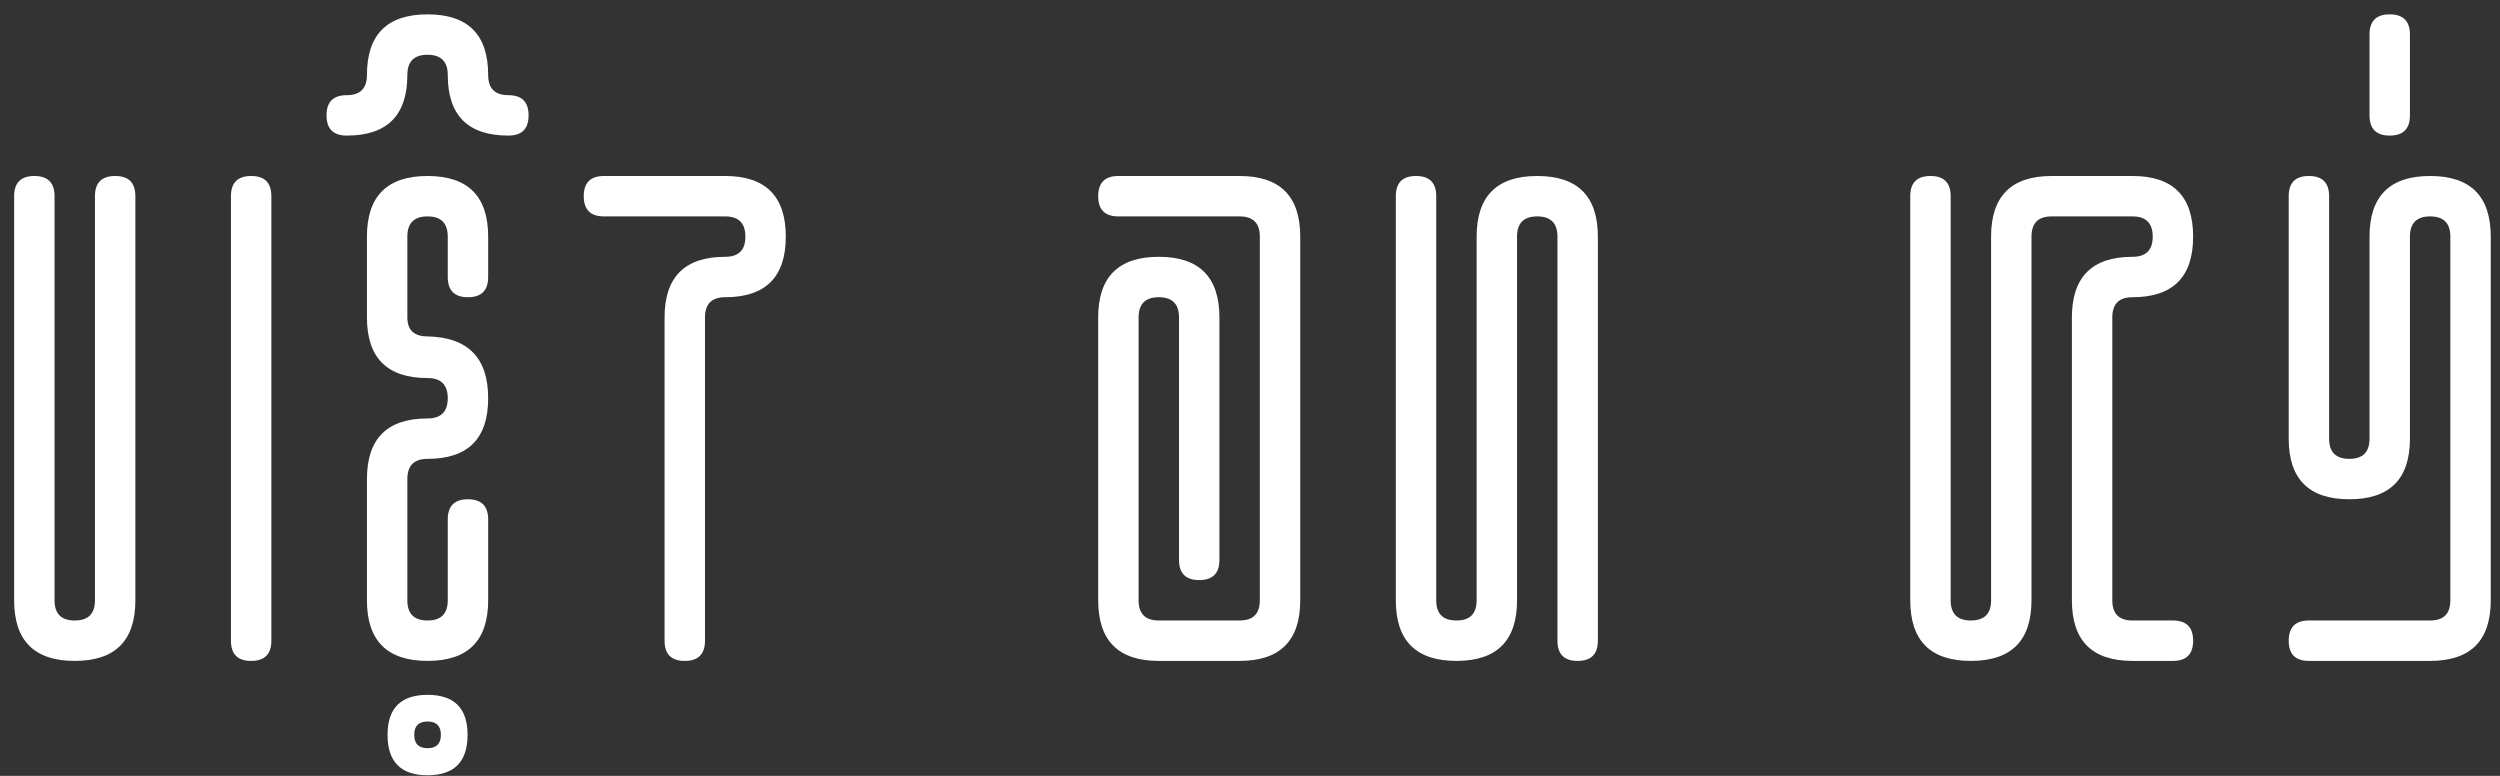<svg width="116" height="36" viewBox="0 0 116 36" fill="none" xmlns="http://www.w3.org/2000/svg">
<rect x="0" y="0" width="116" height="36" fill="#333333" stroke="none"/>
<g id="VI&#225;&#187;&#134;T DU K&#195;&#157;">
<path id="Vector" d="M111.821 10.979V20.354C111.821 22.229 110.883 23.166 109.008 23.166C107.133 23.166 106.196 22.229 106.196 20.354V9.104C106.196 8.479 106.508 8.166 107.133 8.166C107.758 8.166 108.071 8.479 108.071 9.104V20.354C108.071 20.979 108.383 21.291 109.008 21.291C109.633 21.291 109.946 20.979 109.946 20.354V10.979C109.946 9.104 110.883 8.166 112.758 8.166C114.633 8.166 115.571 9.104 115.571 10.979V27.854C115.571 29.729 114.633 30.666 112.758 30.666H107.133C106.508 30.666 106.196 30.354 106.196 29.729C106.196 29.104 106.508 28.791 107.133 28.791H112.758C113.383 28.791 113.696 28.479 113.696 27.854V10.979C113.696 10.354 113.383 10.041 112.758 10.041C112.133 10.041 111.821 10.354 111.821 10.979ZM111.821 5.354C111.821 5.979 111.508 6.291 110.883 6.291C110.258 6.291 109.946 5.979 109.946 5.354V1.604C109.946 0.979 110.258 0.666 110.883 0.666C111.508 0.666 111.821 0.979 111.821 1.604V5.354Z" fill="white"/>
<path id="Vector_2" d="M92.386 27.854V10.979C92.386 9.104 93.323 8.166 95.198 8.166H98.948C100.823 8.166 101.761 9.104 101.761 10.979C101.761 12.854 100.823 13.791 98.948 13.791C98.323 13.791 98.011 14.104 98.011 14.729V27.854C98.011 28.479 98.323 28.791 98.948 28.791H100.823C101.448 28.791 101.761 29.104 101.761 29.729C101.761 30.354 101.448 30.666 100.823 30.666H98.948C97.073 30.666 96.136 29.729 96.136 27.854V14.729C96.136 12.854 97.073 11.916 98.948 11.916C99.573 11.916 99.886 11.604 99.886 10.979C99.886 10.354 99.573 10.041 98.948 10.041H95.198C94.573 10.041 94.261 10.354 94.261 10.979V27.854C94.261 29.729 93.323 30.666 91.448 30.666C89.573 30.666 88.636 29.729 88.636 27.854V9.104C88.636 8.479 88.948 8.166 89.573 8.166C90.198 8.166 90.511 8.479 90.511 9.104V27.854C90.511 28.479 90.823 28.791 91.448 28.791C92.073 28.791 92.386 28.479 92.386 27.854Z" fill="white"/>
<path id="Vector_3" d="M70.391 10.979V27.854C70.391 29.729 69.453 30.666 67.578 30.666C65.703 30.666 64.766 29.729 64.766 27.854V9.104C64.766 8.479 65.078 8.166 65.703 8.166C66.328 8.166 66.641 8.479 66.641 9.104V27.854C66.641 28.479 66.953 28.791 67.578 28.791C68.203 28.791 68.516 28.479 68.516 27.854V10.979C68.516 9.104 69.453 8.166 71.328 8.166C73.203 8.166 74.141 9.104 74.141 10.979V29.729C74.141 30.354 73.828 30.666 73.203 30.666C72.578 30.666 72.266 30.354 72.266 29.729V10.979C72.266 10.354 71.953 10.041 71.328 10.041C70.703 10.041 70.391 10.354 70.391 10.979Z" fill="white"/>
<path id="Vector_4" d="M54.706 25.979V14.729C54.706 14.104 54.393 13.791 53.768 13.791C53.143 13.791 52.831 14.104 52.831 14.729V27.854C52.831 28.479 53.143 28.791 53.768 28.791H57.518C58.143 28.791 58.456 28.479 58.456 27.854V10.979C58.456 10.354 58.143 10.041 57.518 10.041H51.893C51.268 10.041 50.956 9.729 50.956 9.104C50.956 8.479 51.268 8.166 51.893 8.166H57.518C59.393 8.166 60.331 9.104 60.331 10.979V27.854C60.331 29.729 59.393 30.666 57.518 30.666H53.768C51.893 30.666 50.956 29.729 50.956 27.854V14.729C50.956 12.854 51.893 11.916 53.768 11.916C55.643 11.916 56.581 12.854 56.581 14.729V25.979C56.581 26.604 56.268 26.916 55.643 26.916C55.018 26.916 54.706 26.604 54.706 25.979Z" fill="white"/>
<path id="Vector_5" d="M28.023 8.166H33.648C35.523 8.166 36.461 9.104 36.461 10.979C36.461 12.854 35.523 13.791 33.648 13.791C33.023 13.791 32.711 14.104 32.711 14.729V29.729C32.711 30.354 32.398 30.666 31.773 30.666C31.148 30.666 30.836 30.354 30.836 29.729V14.729C30.836 12.854 31.773 11.916 33.648 11.916C34.273 11.916 34.586 11.604 34.586 10.979C34.586 10.354 34.273 10.041 33.648 10.041H28.023C27.398 10.041 27.086 9.729 27.086 9.104C27.086 8.479 27.398 8.166 28.023 8.166Z" fill="white"/>
<path id="Vector_6" d="M22.651 10.979V12.854C22.651 13.479 22.338 13.791 21.713 13.791C21.088 13.791 20.776 13.479 20.776 12.854V10.979C20.776 10.354 20.463 10.041 19.838 10.041C19.213 10.041 18.901 10.354 18.901 10.979V14.729C18.901 15.316 19.213 15.61 19.838 15.61C21.713 15.647 22.651 16.604 22.651 18.479C22.651 20.354 21.713 21.291 19.838 21.291C19.213 21.291 18.901 21.604 18.901 22.229V27.854C18.901 28.479 19.213 28.791 19.838 28.791C20.463 28.791 20.776 28.479 20.776 27.854V24.104C20.776 23.479 21.088 23.166 21.713 23.166C22.338 23.166 22.651 23.479 22.651 24.104V27.854C22.651 29.729 21.713 30.666 19.838 30.666C17.963 30.666 17.026 29.729 17.026 27.854V22.229C17.026 20.354 17.963 19.416 19.838 19.416C20.463 19.416 20.776 19.104 20.776 18.479C20.776 17.854 20.463 17.541 19.838 17.541C17.963 17.541 17.026 16.604 17.026 14.729V10.979C17.026 9.104 17.963 8.166 19.838 8.166C21.713 8.166 22.651 9.104 22.651 10.979ZM17.982 34.097C17.982 32.86 18.601 32.241 19.838 32.241C21.076 32.241 21.695 32.86 21.695 34.097C21.695 35.347 21.076 35.972 19.838 35.972C18.601 35.972 17.982 35.347 17.982 34.097ZM19.22 34.097C19.22 34.51 19.426 34.716 19.838 34.716C20.251 34.716 20.457 34.51 20.457 34.097C20.457 33.685 20.251 33.478 19.838 33.478C19.426 33.478 19.22 33.685 19.22 34.097ZM22.651 3.479C22.651 4.104 22.963 4.416 23.588 4.416C24.213 4.416 24.526 4.729 24.526 5.354C24.526 5.979 24.213 6.291 23.588 6.291C21.713 6.291 20.776 5.354 20.776 3.479C20.776 2.854 20.463 2.541 19.838 2.541C19.213 2.541 18.901 2.854 18.901 3.479C18.901 5.354 17.963 6.291 16.088 6.291C15.463 6.291 15.151 5.979 15.151 5.354C15.151 4.729 15.463 4.416 16.088 4.416C16.713 4.416 17.026 4.104 17.026 3.479C17.026 1.604 17.963 0.666 19.838 0.666C21.713 0.666 22.651 1.604 22.651 3.479Z" fill="white"/>
<path id="Vector_7" d="M11.653 30.666C11.028 30.666 10.716 30.354 10.716 29.729V9.104C10.716 8.479 11.028 8.166 11.653 8.166C12.278 8.166 12.591 8.479 12.591 9.104V29.729C12.591 30.354 12.278 30.666 11.653 30.666Z" fill="white"/>
<path id="Vector_8" d="M0.656 27.854V9.104C0.656 8.479 0.968 8.166 1.593 8.166C2.218 8.166 2.531 8.479 2.531 9.104V27.854C2.531 28.479 2.843 28.791 3.468 28.791C4.093 28.791 4.406 28.479 4.406 27.854V9.104C4.406 8.479 4.718 8.166 5.343 8.166C5.968 8.166 6.281 8.479 6.281 9.104V27.854C6.281 29.729 5.343 30.666 3.468 30.666C1.593 30.666 0.656 29.729 0.656 27.854Z" fill="white"/>
</g>
</svg>
